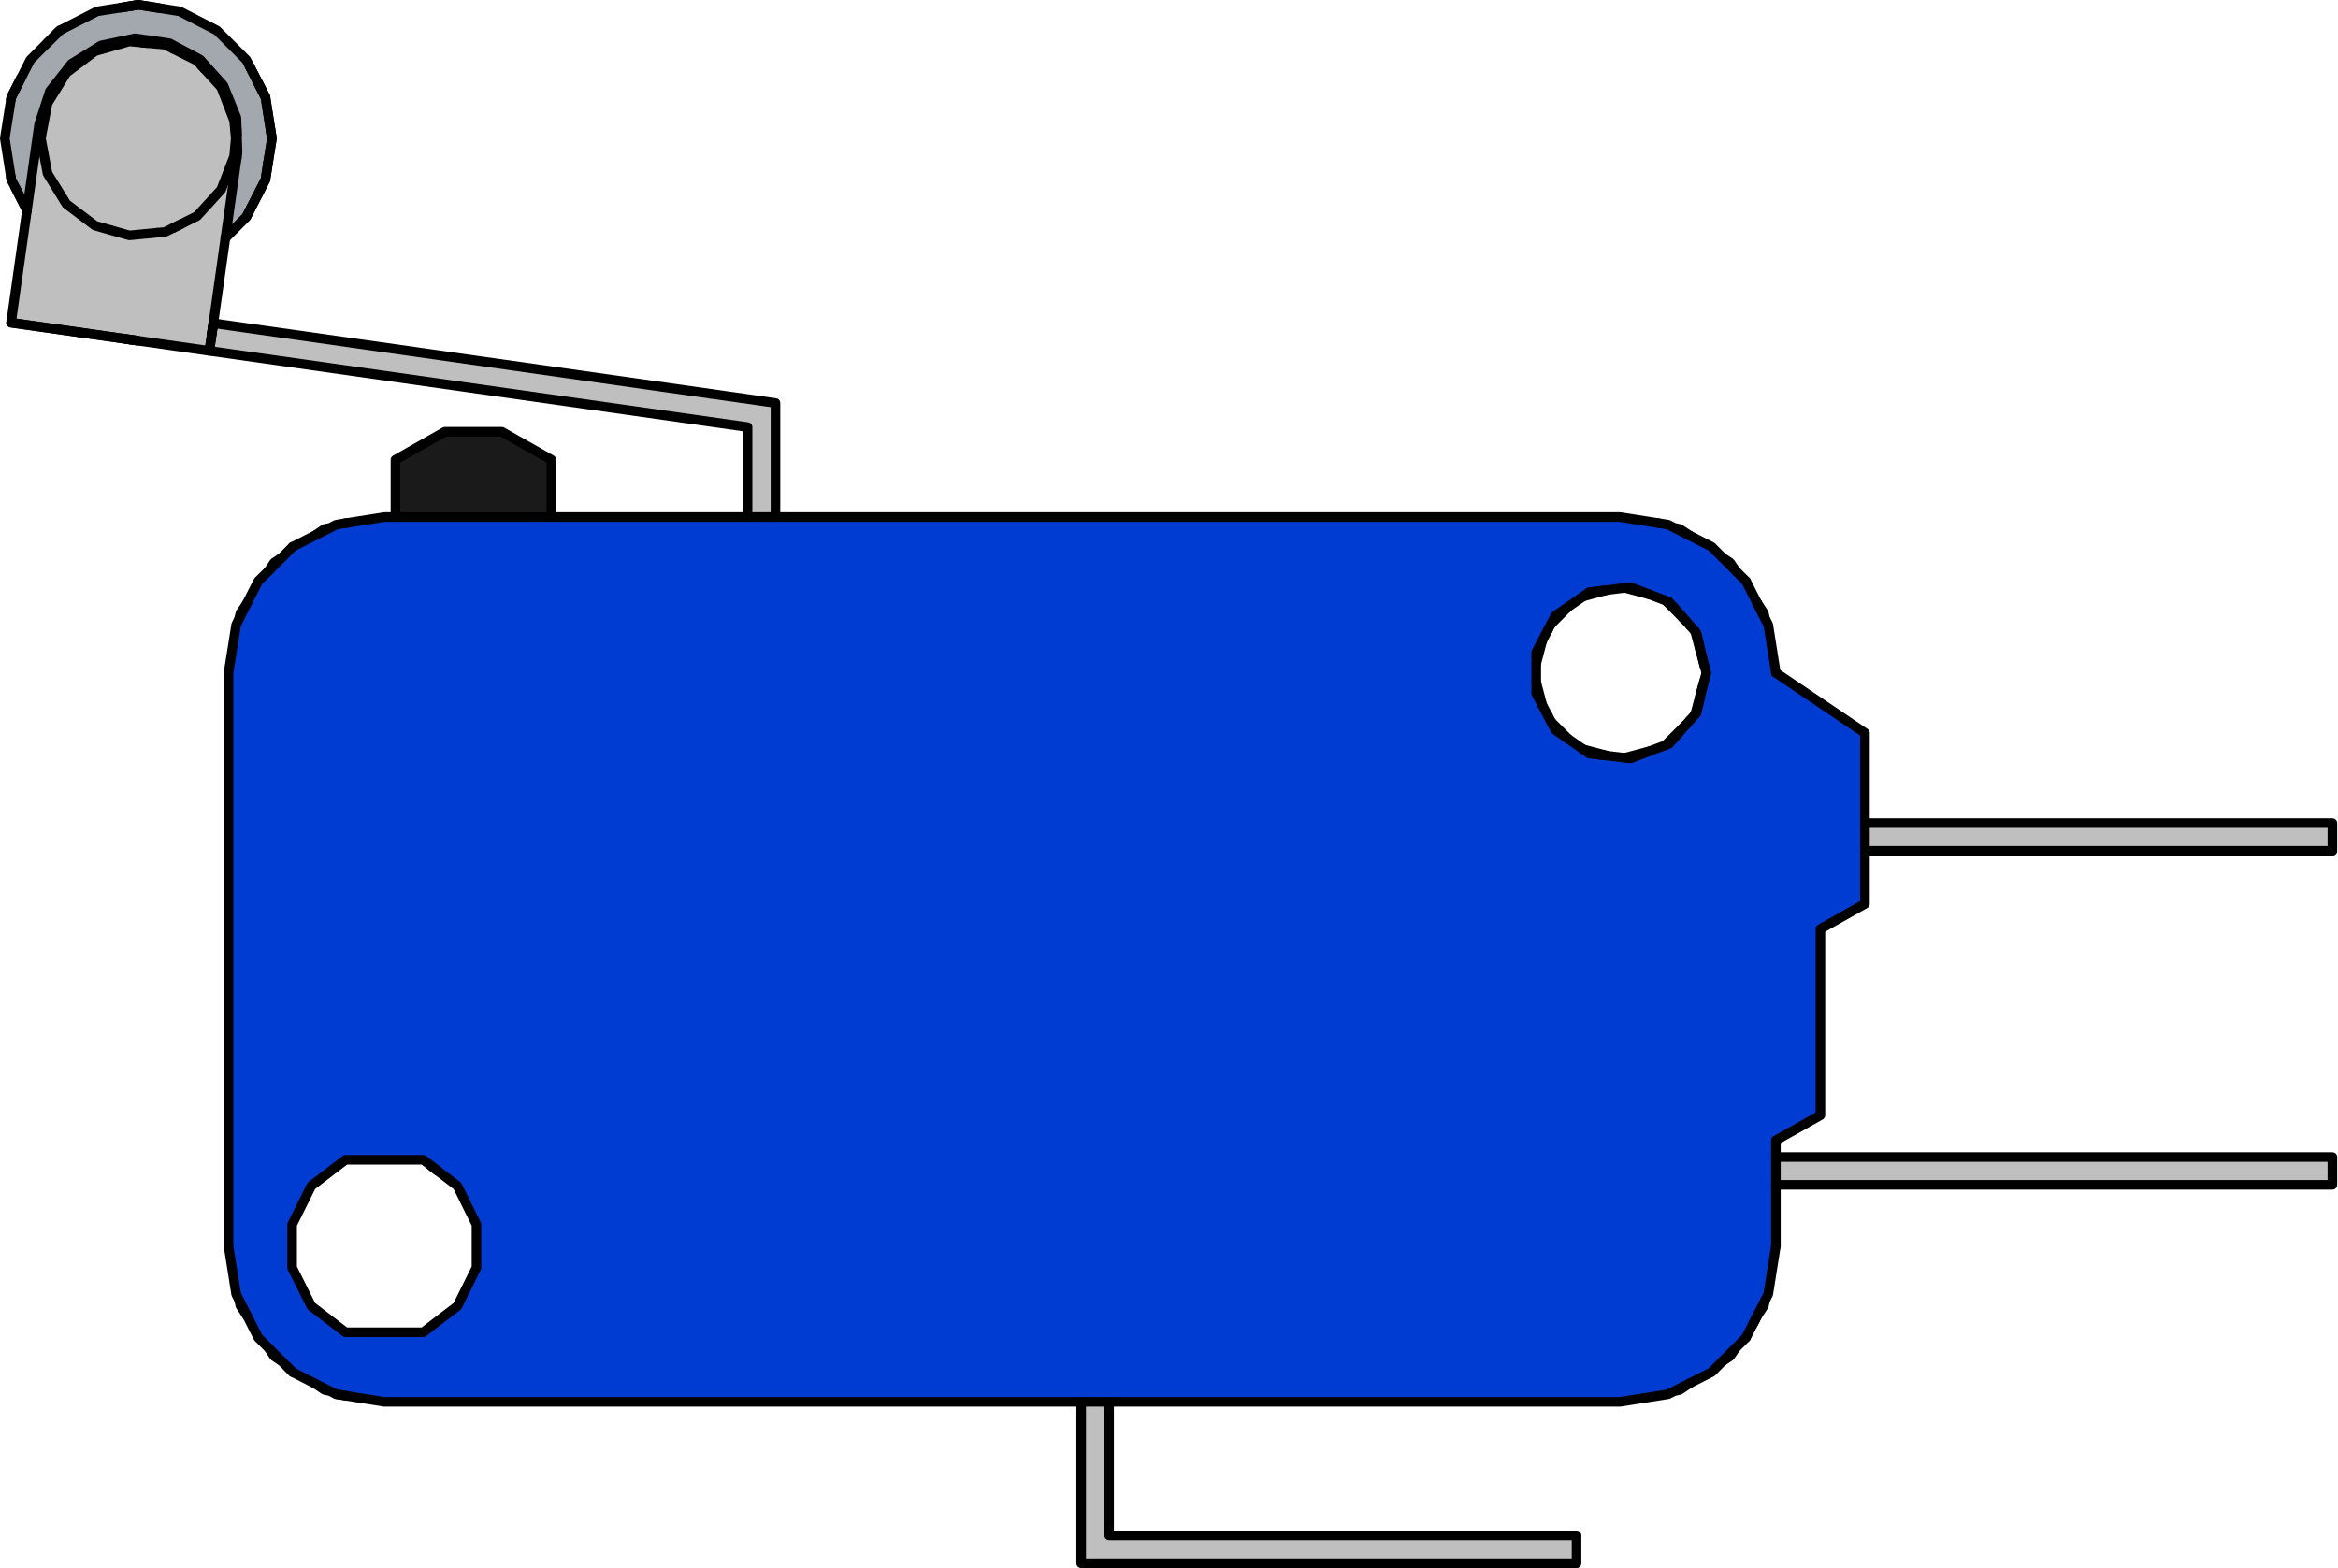 <?xml version="1.0" encoding="UTF-8" standalone="no"?>
<!DOCTYPE svg PUBLIC "-//W3C//DTD SVG 1.1//EN" "http://www.w3.org/Graphics/SVG/1.1/DTD/svg11.dtd">
<svg width="100%" height="100%" viewBox="0 0 2704 1814" version="1.1" xmlns="http://www.w3.org/2000/svg" xmlns:xlink="http://www.w3.org/1999/xlink" xml:space="preserve" xmlns:serif="http://www.serif.com/" style="fill-rule:evenodd;clip-rule:evenodd;stroke-linecap:round;stroke-linejoin:round;">
    <g>
        <path d="M5.551,167.441l0,-13.071l6.614,-41.732l22.048,-43.622l36.693,-36.221l41.574,-20.945l28.032,-3.937l14.803,-3.149l16.378,1.732l35.59,5.354l41.733,20.945l36.693,36.221l15.275,28.976l6.614,17.323l1.418,7.716l1.26,8.032l1.417,7.559l1.102,7.874l1.575,10.551l0,7.874l-1.575,7.559l-5.039,34.016l-19.685,40.787l-24.725,24.252l-1.102,-2.519l6.299,-46.929l5.355,-36.536l-0.158,-47.086l-11.496,-30.709l-2.047,-3.465l-3.15,-6.614l-28.976,-31.023l-32.914,-16.851l-5.354,-1.89l-10.394,-0.944l-10.236,-1.418l-7.874,-1.102l-7.874,-0.158l-7.716,1.418l-5.985,1.889l-30.236,8.347l-2.205,0.157l-3.779,4.725l-15.748,9.606l-13.386,12.913l0,5.355l-11.181,9.291l-8.661,16.851l-1.418,0.944l1.418,4.882l-1.89,0.473l-2.835,4.882l-0.63,7.401l-5.669,15.591l-10.394,75.748l-2.677,15.59l-1.575,0l-16.535,-31.338l-0.315,-9.607l-1.102,-0.787l-1.26,-7.874l-0.315,-6.772l-1.103,-0.945l-1.102,-7.874l-0.315,-6.771l-1.26,-0.945Z" style="fill:#a2a8ad;"/>
        <path d="M260.669,276.732l-0.945,10.394l-10.393,72.913l-1.89,7.874l2.205,5.827l606.929,85.827l36.693,4.882l1.417,2.992l0.787,129.134l-31.181,-0.158l-0.63,-100.945l-0.315,-1.889l-6.771,-0.315l-614.646,-86.772l0,-2.205l2.677,-5.354l-0.787,-1.575l-1.89,6.929l-10.394,0.63l-218.74,-31.338l-1.26,-3.78l1.89,-6.929l15.591,-112.126l1.417,-10.394l2.677,-15.59l10.394,-75.748l5.669,-15.591l2.047,7.087l-0.314,-5.984l-1.733,-1.103l0.63,-7.401l3.937,1.259l0.788,-6.614l1.574,-4.409l-1.574,-1.417l8.661,-16.851l11.181,-9.291l0,-5.355l13.386,-12.913l15.748,-9.606l4.252,1.102l3.15,-3.464l-1.418,-2.52l30.236,-8.347l4.882,1.89l1.103,-3.779l7.716,-1.418l7.874,0.158l7.874,1.102l-7.086,3.15l13.228,-0.158l4.094,-1.574l10.394,0.944l-1.575,3.15l5.197,-0l1.732,-1.26l32.914,16.851l28.976,31.023l3.15,6.614l-0.945,4.882l2.992,-1.417l11.496,30.709l-1.26,1.574l-0.315,41.418l1.733,4.094l-5.355,36.536l-6.299,46.929l-1.575,7.716Z" style="fill:#bfbfbf;"/>
        <path d="M898.15,596.575l976.535,0.945l53.858,8.031l51.969,26.142l17.165,17.323l0.945,3.464l3.622,1.103l14.961,14.33l19.37,35.748l0.787,6.457l3.622,3.78l4.725,8.819l1.26,12.283l1.417,7.717l1.26,8.031l1.417,7.559l1.102,8.032l1.418,7.874l4.724,6.141l98.11,66.615l0,197.952l-1.102,2.048l-48.976,27.086l-1.733,0.315l-0.787,217.48l-48.662,27.244l-0.472,17.481l0,36.378l-1.102,67.559l-1.26,13.228l-6.614,43.465l-21.733,43.307l-21.574,25.827l-2.048,0.157l-2.677,4.567l-18.268,16.063l-31.338,18.11l-18.74,7.874l-49.449,7.874l-1442.68,0l-49.449,-7.874l-18.74,-7.874l-31.339,-18.11l-26.142,-23.465l-12.913,-15.59l-21.26,-36.063l-5.197,-13.071l-2.047,-16.693l-0.315,-6.772l-1.26,-0.944l-1.102,-7.874l-0.315,-6.772l-1.102,-0.945l-1.26,-7.874l-0.315,-9.606l-1.103,-0.788l0,-664.094l5.197,-31.181l3.622,-24.41l10.552,-20.787l15.905,-28.347l16.063,-18.267l4.567,-2.677l0.157,-2.048l25.827,-21.575l43.307,-21.732l66.929,-9.134l2.678,0.158l179.527,-0.158l226.614,0l31.181,0.158l2.678,-0Zm882.047,211.338l-2.992,-3.937l-0,-51.968l2.992,-3.937l2.834,-5.197l13.701,-23.78l2.835,-7.086l5.669,-4.882l4.095,-0.472l21.575,-15.748l5.196,-4.567l7.244,-1.418l13.071,-1.26l7.717,-1.417l15.905,-1.26l7.087,-2.362l5.669,3.78l5.04,2.834l28.819,11.181l4.566,0l2.678,2.835l0.315,4.252l26.299,29.449l1.575,0.472l0.63,6.457l0.787,3.149l1.417,0.945l0.315,6.457l0.945,2.992l1.26,0.945l0.472,6.457l0.788,2.992l1.417,0.945l0.315,6.456l0.945,2.993l1.417,1.102l-1.26,6.614l-1.574,4.41l-3.78,16.22l-3.464,13.386l-0.63,9.449l-3.307,1.102l-22.048,23.307l-2.519,7.244l-7.244,2.677l-27.087,10.552l-0.315,1.574l-6.614,1.26l-7.087,3.937l-4.094,-1.26l-20.315,-2.204l-7.717,-1.26l-17.48,-0.315l-0.315,-4.095l-24.095,-16.063l-5.669,-1.417l-10.551,-10.551l-1.575,-5.669l-11.024,-21.26l-2.834,-5.04Zm-1381.58,731.811l-38.425,-29.921l-20.315,-42.047l-0,-54.173l23.779,-43.937l35.276,-27.244l89.606,-0l37.638,28.189l3.937,0.629l0.473,4.095l19.055,39.37l1.26,0.787l-1.26,51.182l-22.048,43.622l-38.267,29.921l-90.079,0.945l-0.63,-1.418Z" style="fill:#003cd2;"/>
        <path d="M455.472,596.417l2.048,-64.567l0.63,64.725l-2.678,-0.158Z"/>
        <path d="M1780.2,807.913l-2.992,-3.937l-0,-51.968l2.992,-3.937l1.26,2.52l-1.575,9.606l-0,35.59l1.575,9.607l-1.26,2.519Z"/>
        <path d="M2156.42,846.969l1.26,0.629l1.26,103.465l0,33.858l-2.52,60l0,-197.952Z"/>
        <path d="M179.409,46.969l-10.236,-1.418l-7.086,3.15l13.228,-0.158l4.094,-1.574Z" style="fill:#000020;"/>
        <path d="M145.709,45.709l-5.985,1.889l4.882,1.89l1.103,-3.779Z" style="fill:#000020;"/>
        <path d="M195.157,49.803l-5.354,-1.89l-1.575,3.15l5.197,-0l1.732,-1.26Z" style="fill:#000020;"/>
        <path d="M109.488,55.945l-2.205,0.157l-3.779,4.725l4.252,1.102l3.15,-3.464l-1.418,-2.52Z" style="fill:#000020;"/>
        <path d="M262.244,107.756l-2.047,-3.465l-0.945,4.882l2.992,-1.417Z" style="fill:#000020;"/>
        <path d="M54.528,114.843l-1.418,0.944l1.418,4.882l1.574,-4.409l-1.574,-1.417Z" style="fill:#000020;"/>
        <path d="M54.528,120.669l-1.89,0.473l-2.835,4.882l3.937,1.259l0.788,-6.614Z" style="fill:#000020;"/>
        <path d="M49.173,133.425l2.047,7.087l-0.314,-5.984l-1.733,-1.103Z" style="fill:#000020;"/>
        <path d="M273.898,185.551l-0.158,-47.086l-1.26,1.574l-0.315,41.418l1.733,4.094Z" style="fill:#000020;"/>
        <path d="M29.016,250.748l-0.158,-10.394l1.575,0l-1.417,10.394Z" style="fill:#000020;"/>
        <path d="M263.346,271.535l-2.677,5.197l1.575,-7.716l1.102,2.519Z" style="fill:#000020;"/>
        <path d="M241.929,404.291l2.677,-5.354l-0.787,-1.575l-1.89,6.929Z" style="fill:#000020;"/>
        <path d="M241.929,406.496l-10.394,-1.575l10.394,-0.63l0,2.205Z" style="fill:#000020;"/>
        <path d="M893.268,464.449l3.937,0.472l0.945,131.654l-2.678,-0l-0.787,-129.134l-1.417,-2.992Z" style="fill:#000020;"/>
        <path d="M863.661,495.472l-7.086,-2.204l6.771,0.315l0.315,1.889Z" style="fill:#000020;"/>
        <path d="M1997.68,649.016l3.465,1.102l1.102,3.465l-3.622,-1.103l-0.945,-3.464Z" style="fill:#000020;"/>
        <path d="M314.685,653.583l1.26,-3.465l3.464,-1.26l-0.157,2.048l-4.567,2.677Z" style="fill:#000020;"/>
        <path d="M1892.8,682.402l5.04,2.834l-7.559,-1.732l2.519,-1.102Z" style="fill:#000020;"/>
        <path d="M1830.91,690.906l5.196,-4.567l7.244,-1.418l2.363,1.103l-14.803,4.882Z" style="fill:#000020;"/>
        <path d="M2036.58,703.661l3.937,3.308l0.472,6.929l-3.622,-3.78l-0.787,-6.457Z" style="fill:#000020;"/>
        <path d="M1780.2,748.071l2.834,-5.197l-1.574,7.717l-1.26,-2.52Z" style="fill:#000020;"/>
        <path d="M1783.03,812.953l-2.834,-5.04l1.26,-2.519l1.574,7.559Z" style="fill:#000020;"/>
        <path d="M1811.85,851.85l-5.669,-1.417l-10.551,-10.551l-1.575,-5.669l17.795,17.637Z" style="fill:#000020;"/>
        <path d="M1892.95,873.11l-7.087,3.937l-4.094,-1.26l11.181,-2.677Z" style="fill:#000020;"/>
        <path d="M2002.4,1566.34l-0.315,1.889l-4.41,2.835l2.677,-4.567l2.048,-0.157Z" style="fill:#000020;"/>
        <path d="M457.52,531.85l7.401,-5.984l48.662,-27.086l68.819,-0l54.488,31.338l0.787,66.299l-179.527,0.158l-0.63,-64.725Z" style="fill:#1a1a1a;"/>
        <path d="M2158.94,951.063l537.638,0.787l-0,32.284l-537.638,0.787l0,-33.858Z" style="fill:#bfbfbf;"/>
        <path d="M2696.89,1339.09l-0,31.339l-642.205,-0.157l0,-31.182l642.205,0Z" style="fill:#bfbfbf;"/>
        <path d="M1283.5,1623.5l0.472,150.551l0.315,1.575l538.268,0.787l0,31.496l-572.441,0l-0.472,-184.409l33.858,-0Z" style="fill:#bfbfbf;"/>
        <path d="M307.598,115.315l1.26,0.945l0.158,6.771l-1.418,-7.716Z"/>
        <path d="M310.276,131.063l1.102,0.787l0.315,6.772l-1.417,-7.559Z"/>
        <path d="M312.795,146.496l1.26,0.945l0.315,9.606l-1.575,-10.551Z"/>
        <path d="M7.126,175.157l-1.575,-7.716l1.26,0.945l0.315,6.771Z"/>
        <path d="M9.646,190.748l-1.418,-7.717l1.103,0.945l0.315,6.772Z"/>
        <path d="M12.323,209.016l-1.417,-10.394l1.102,0.787l0.315,9.607Z"/>
        <path d="M1880.04,680.984l7.087,-2.362l5.669,3.78l-2.519,1.102l-10.237,-2.52Z"/>
        <path d="M1843.35,684.921l13.071,-1.26l-10.708,2.363l-2.363,-1.103Z"/>
        <path d="M1926.65,696.417l4.566,0l2.678,2.835l0.315,4.252l-7.559,-7.087Z"/>
        <path d="M1796.73,719.094l2.835,-7.086l5.669,-4.882l4.095,-0.472l-12.599,12.44Z"/>
        <path d="M1960.51,732.953l1.575,0.472l0.63,6.457l-2.205,-6.929Z"/>
        <path d="M2046.97,735l1.102,0.945l0.315,6.772l-1.417,-7.717Z"/>
        <path d="M1963.5,743.031l1.417,0.945l0.315,6.457l-1.732,-7.402Z"/>
        <path d="M2049.65,750.748l1.102,0.787l0.315,6.772l-1.417,-7.559Z"/>
        <path d="M1966.18,753.425l1.26,0.945l0.472,6.457l-1.732,-7.402Z"/>
        <path d="M1968.7,763.819l1.417,0.945l0.315,6.456l-1.732,-7.401Z"/>
        <path d="M2052.16,766.339l1.26,0.787l0.158,7.087l-1.418,-7.874Z"/>
        <path d="M1971.38,774.213l1.417,1.102l-1.26,6.614l-0.157,-7.716Z"/>
        <path d="M1962.72,815.945l-0.63,9.449l-3.307,1.102l3.937,-10.551Z"/>
        <path d="M1936.73,849.803l-2.519,7.244l-7.244,2.677l9.763,-9.921Z"/>
        <path d="M1853.74,872.323l-17.48,-0.315l-0.315,-4.095l9.134,0.63l8.661,3.78Z"/>
        <path d="M1899.88,870.276l-0.315,1.574l-6.614,1.26l6.929,-2.834Z"/>
        <path d="M2106.34,1074.06l-0.945,217.323l-1.575,0.472l0.787,-217.48l1.733,-0.315Z"/>
        <path d="M2054.68,1336.58l641.89,0.787l0.315,1.732l-642.205,0l0,-2.519Z"/>
        <path d="M2696.89,1370.43l-0.315,1.575l-641.89,0.945l0,-2.677l642.205,0.157Z"/>
        <path d="M526.181,1370.59l3.937,0.629l0.473,4.095l-4.41,-4.724Z"/>
        <path d="M264.764,1451.06l-1.418,-10.394l1.103,0.788l0.315,9.606Z"/>
        <path d="M549.646,1414.68l1.26,0.787l-1.26,51.182l-0,-51.969Z"/>
        <path d="M267.441,1466.65l-1.417,-7.717l1.102,0.945l0.315,6.772Z"/>
        <path d="M270.118,1482.24l-1.575,-7.716l1.26,0.944l0.315,6.772Z"/>
        <path d="M489.331,1540.2l-90.079,0.945l-0.63,-1.418l90.709,0.473Z"/>
        <path d="M1879.88,1620.98l-596.378,2.52l-33.858,-0l-812.441,-2.52l1442.68,0Z"/>
        <path d="M1283.98,1774.06l537.796,0.63l0.787,1.732l-538.268,-0.787l-0.315,-1.575Z"/>
        <path d="M1822.56,1776.42l1.732,0.945l0,29.607l-1.732,0.944l0,-31.496Z"/>
        <path d="M1822.56,1807.91l-0.787,1.733l-571.339,-0.158l-0.315,-1.575l572.441,0Z"/>
        <g id="Actor_.0">
            <g>
                <path d="M270.748,180.827l0,-41.418" style="fill:none;stroke:#000;stroke-width:5.56px;"/>
            </g>
            <g>
                <path d="M12.795,373.268l32.441,-229.449l12.441,-38.268l24.882,-31.653l34.173,-21.26l39.37,-8.347l39.843,5.67l35.433,18.897l26.929,29.922l15.118,37.322l1.26,40.315l-32.441,229.449l-229.449,-32.598" style="fill:none;stroke:#000;stroke-width:11.1px;"/>
                <path d="M72.638,381.772l18.268,2.519l-78.111,-11.023" style="fill:none;stroke:#000;stroke-width:11.1px;"/>
                <path d="M31.22,243.346l-18.11,-35.433l4.725,9.292l-4.725,-9.292l-0.63,-3.779" style="fill:none;stroke:#000;stroke-width:11.1px;"/>
                <path d="M13.11,207.913l-7.559,-47.874l7.559,-47.716l-0.63,3.307" style="fill:none;stroke:#000;stroke-width:11.1px;"/>
                <path d="M23.976,90.748l-10.866,21.575l-0.63,3.307" style="fill:none;stroke:#000;stroke-width:11.1px;"/>
                <path d="M52.165,52.165l13.071,-13.071l-30.236,30.237l-21.89,42.992" style="fill:none;stroke:#000;stroke-width:11.1px;"/>
                <path d="M17.835,217.205l13.385,26.141" style="fill:none;stroke:#000;stroke-width:11.1px;"/>
                <path d="M126.969,265.866l0.472,0.158l-17.638,-5.04l-33.071,-25.039l-21.732,-35.118l-7.717,-40.788l7.717,-40.63l21.732,-35.275l33.071,-24.882l39.843,-11.339l20.63,1.89" style="fill:none;stroke:#000;stroke-width:11.1px;"/>
                <path d="M65.236,39.094l3.937,-3.937l43.15,-22.047l47.716,-7.559l47.717,7.559l42.992,22.047l34.173,34.174l22.048,42.992l7.559,47.716l-7.559,47.874l-22.048,42.993l-24.252,24.251" style="fill:none;stroke:#000;stroke-width:11.1px;"/>
                <path d="M54.37,49.961l14.803,-14.804l0.473,-0.314" style="fill:none;stroke:#000;stroke-width:11.1px;"/>
                <path d="M90.906,384.291l13.228,1.89l-13.228,-1.89" style="fill:none;stroke:#000;stroke-width:11.1px;"/>
                <path d="M104.134,386.181l54.96,7.874" style="fill:none;stroke:#000;stroke-width:11.1px;"/>
                <path d="M127.441,266.024l22.205,6.299l32.598,-3.15l-11.968,1.26" style="fill:none;stroke:#000;stroke-width:11.1px;"/>
                <path d="M160.039,5.551l-20.63,3.307" style="fill:none;stroke:#000;stroke-width:11.1px;"/>
                <path d="M145.709,7.913l14.33,-2.362l23.78,3.78" style="fill:none;stroke:#000;stroke-width:11.1px;"/>
                <path d="M145.709,392.165l13.385,1.89" style="fill:none;stroke:#000;stroke-width:11.1px;"/>
                <path d="M163.976,49.331l26.772,2.362l9.764,4.882l-9.606,-4.725" style="fill:none;stroke:#000;stroke-width:11.1px;"/>
                <path d="M209.331,259.252l-18.583,9.134l-8.504,0.787" style="fill:none;stroke:#000;stroke-width:11.1px;"/>
                <path d="M200.512,56.575l27.401,13.701l8.662,9.448" style="fill:none;stroke:#000;stroke-width:11.1px;"/>
                <path d="M200.512,263.661l27.401,-13.7l27.874,-30.552l14.961,-38.582l1.89,-20.788l-1.89,-20.63l-14.961,-38.582l-22.992,-25.197" style="fill:none;stroke:#000;stroke-width:11.1px;"/>
                <path d="M244.449,389.803l0.472,-3.622l-2.677,18.74" style="fill:none;stroke:#000;stroke-width:11.1px;"/>
                <path d="M242.244,405.866l622.362,88.189l0,104.095" style="fill:none;stroke:#000;stroke-width:11.1px;"/>
                <path d="M246.654,373.898l-1.733,12.283" style="fill:none;stroke:#000;stroke-width:11.1px;"/>
                <path d="M246.654,373.898l575.118,81.574l-339.843,-48.189" style="fill:none;stroke:#000;stroke-width:11.1px;"/>
                <path d="M244.921,386.181l2.677,-18.268" style="fill:none;stroke:#000;stroke-width:11.1px;"/>
                <path d="M260.669,275.157l24.252,-24.251l5.512,-10.867l-5.512,10.867" style="fill:none;stroke:#000;stroke-width:11.1px;"/>
                <path d="M273.583,184.291l0.315,-2.519" style="fill:none;stroke:#000;stroke-width:11.1px;"/>
                <path d="M290.433,240.039l16.536,-32.126l3.149,-20.315l-2.52,15.906" style="fill:none;stroke:#000;stroke-width:11.1px;"/>
                <path d="M273.74,148.701l0.315,7.401" style="fill:none;stroke:#000;stroke-width:11.1px;"/>
                <path d="M306.811,112.165l-18.11,-35.59" style="fill:none;stroke:#000;stroke-width:11.1px;"/>
                <path d="M310.118,187.598l4.41,-27.559" style="fill:none;stroke:#000;stroke-width:11.1px;"/>
                <path d="M297.52,93.898l9.449,18.425l6.929,44.567" style="fill:none;stroke:#000;stroke-width:11.1px;"/>
                <path d="M313.898,156.89l-1.26,-8.189" style="fill:none;stroke:#000;stroke-width:11.1px;"/>
                <path d="M821.772,455.472l36.535,5.197l-36.535,-5.197" style="fill:none;stroke:#000;stroke-width:11.1px;"/>
                <path d="M896.89,466.181l-38.583,-5.512l38.583,5.512l-0,131.969" style="fill:none;stroke:#000;stroke-width:11.1px;"/>
            </g>
        </g>
        <g id="Actor_.1">
            <g>
                <path d="M363.661,1600.04l1.26,0.788l-26.456,-13.544l-39.843,-40l-25.512,-50.236l-8.819,-55.59l0,-663.15l8.819,-55.59l3.622,-7.402l1.26,-5.984l7.874,-11.654" style="fill:none;stroke:#000;stroke-width:11.1px;"/>
                <path d="M276.732,1504.45l1.26,5.984l7.874,11.811" style="fill:none;stroke:#000;stroke-width:11.1px;"/>
                <path d="M276.732,715.315l21.89,-42.992l12.126,-11.969l6.299,-9.448l9.449,-6.3" style="fill:none;stroke:#000;stroke-width:11.1px;"/>
                <path d="M310.748,1559.41l6.299,9.449l9.449,6.299" style="fill:none;stroke:#000;stroke-width:11.1px;"/>
                <path d="M310.748,660.354l27.717,-27.874l-7.087,7.087" style="fill:none;stroke:#000;stroke-width:11.1px;"/>
                <path d="M331.535,1580.2l6.93,7.086" style="fill:none;stroke:#000;stroke-width:11.1px;"/>
                <path d="M511.063,1524.61l17.953,-13.7l22.047,-44.567l-0,-49.764l-22.047,-44.725l-39.528,-30.236l-89.921,0l-39.528,30.236l-22.204,44.725l-0,49.764l22.204,44.567l39.528,30.236l89.921,-0l21.575,-16.536l-16.535,12.756" style="fill:none;stroke:#000;stroke-width:11.1px;"/>
                <path d="M338.465,632.48l26.456,-13.386l-1.26,0.63" style="fill:none;stroke:#000;stroke-width:11.1px;"/>
                <path d="M400.984,1614.68l-12.126,-1.89l-23.937,-11.968l10.551,7.086l6.142,1.26" style="fill:none;stroke:#000;stroke-width:11.1px;"/>
                <path d="M401.142,604.921l-12.284,2.048l-23.937,12.125l10.551,-7.244l6.142,-1.259" style="fill:none;stroke:#000;stroke-width:11.1px;"/>
                <path d="M388.858,1612.8l55.591,8.819l1429.13,0l55.748,-8.819l25.039,-12.756l-11.811,7.874l-5.984,1.26" style="fill:none;stroke:#000;stroke-width:11.1px;"/>
                <path d="M397.835,605.551l46.614,-7.401l1429.13,-0l44.252,6.929l-16.378,-2.52" style="fill:none;stroke:#000;stroke-width:11.1px;"/>
                <path d="M457.362,598.15l0,-66.3l57.166,-32.441l65.826,0l57.323,32.441l0,66.3" style="fill:none;stroke:#000;stroke-width:11.1px;"/>
                <path d="M506.339,1354.68l-7.717,-5.984" style="fill:none;stroke:#000;stroke-width:11.1px;"/>
                <path d="M1282.72,1621.61l-0,154.488l540.629,0l0,32.284l-572.913,-0l0,-186.772" style="fill:none;stroke:#000;stroke-width:11.1px;"/>
                <path d="M1826.81,863.819l11.339,7.874l-39.213,-27.244l-22.205,-42.205l0,-47.716l13.701,-26.3" style="fill:none;stroke:#000;stroke-width:11.1px;"/>
                <path d="M1789.96,827.598l0.472,0.945" style="fill:none;stroke:#000;stroke-width:11.1px;"/>
                <path d="M1776.73,789.173l7.087,26.772" style="fill:none;stroke:#000;stroke-width:11.1px;"/>
                <path d="M1783.82,740.827l-7.087,26.771" style="fill:none;stroke:#000;stroke-width:11.1px;"/>
                <path d="M1813.58,854.685l-19.685,-19.685" style="fill:none;stroke:#000;stroke-width:11.1px;"/>
                <path d="M1793.9,721.772l19.685,-19.685" style="fill:none;stroke:#000;stroke-width:11.1px;"/>
                <path d="M1789.96,729.173l8.976,-17.008l39.213,-27.086l-11.339,7.716" style="fill:none;stroke:#000;stroke-width:11.1px;"/>
                <path d="M1831.06,866.811l27.559,7.244" style="fill:none;stroke:#000;stroke-width:11.1px;"/>
                <path d="M1856.42,873.898l-18.267,-2.205" style="fill:none;stroke:#000;stroke-width:11.1px;"/>
                <path d="M1844.76,872.48l40.787,4.882l14.961,-5.669" style="fill:none;stroke:#000;stroke-width:11.1px;"/>
                <path d="M1858.62,682.559l-27.559,7.402" style="fill:none;stroke:#000;stroke-width:11.1px;"/>
                <path d="M1838.15,685.079l18.267,-2.205" style="fill:none;stroke:#000;stroke-width:11.1px;"/>
                <path d="M1844.76,684.291l40.787,-5.039l44.725,17.008l24.252,27.244l-3.15,-3.465" style="fill:none;stroke:#000;stroke-width:11.1px;"/>
                <path d="M1908.07,868.858l-28.819,7.717" style="fill:none;stroke:#000;stroke-width:11.1px;"/>
                <path d="M1908.07,687.756l-28.819,-7.717" style="fill:none;stroke:#000;stroke-width:11.1px;"/>
                <path d="M1899.57,684.606l0.945,0.315" style="fill:none;stroke:#000;stroke-width:11.1px;"/>
                <path d="M1899.57,872.008l30.709,-11.496l9.921,-11.339" style="fill:none;stroke:#000;stroke-width:11.1px;"/>
                <path d="M1926.18,861.929l23.465,-23.307l-3.937,3.937" style="fill:none;stroke:#000;stroke-width:11.1px;"/>
                <path d="M1936.26,702.874l3.937,4.567" style="fill:none;stroke:#000;stroke-width:11.1px;"/>
                <path d="M1926.34,694.685l23.307,23.307" style="fill:none;stroke:#000;stroke-width:11.1px;"/>
                <path d="M1917.84,605.079l11.496,1.89l25.197,12.755l-11.969,-7.874l-5.984,-1.259" style="fill:none;stroke:#000;stroke-width:11.1px;"/>
                <path d="M1954.37,1600.04l25.197,-12.756l39.842,-40l-6.929,7.087" style="fill:none;stroke:#000;stroke-width:11.1px;"/>
                <path d="M1936.26,853.74l18.268,-20.63l-3.15,3.465" style="fill:none;stroke:#000;stroke-width:11.1px;"/>
                <path d="M1954.53,833.11l7.401,-8.346l3.78,-15.433" style="fill:none;stroke:#000;stroke-width:11.1px;"/>
                <path d="M1954.53,723.504l7.401,8.504l9.134,37.953l-0,-0.945" style="fill:none;stroke:#000;stroke-width:11.1px;"/>
                <path d="M1946.65,715.157l-0.945,-1.102" style="fill:none;stroke:#000;stroke-width:11.1px;"/>
                <path d="M1954.53,619.724l25.039,12.756l27.874,27.874l-6.457,-9.448l-9.449,-6.3" style="fill:none;stroke:#000;stroke-width:11.1px;"/>
                <path d="M1960.51,826.339l9.606,-35.748" style="fill:none;stroke:#000;stroke-width:11.1px;"/>
                <path d="M1961.93,824.764l8.819,-36.536l-4.882,18.268" style="fill:none;stroke:#000;stroke-width:11.1px;"/>
                <path d="M1970.75,788.228l2.047,-7.244l-1.732,6.772" style="fill:none;stroke:#000;stroke-width:11.1px;"/>
                <path d="M1972.8,780.984l0.63,-2.677l-7.244,-26.614l3.937,14.331" style="fill:none;stroke:#000;stroke-width:11.1px;"/>
                <path d="M1966.18,751.693l-5.669,-21.26" style="fill:none;stroke:#000;stroke-width:11.1px;"/>
                <path d="M1965.71,747.441l-3.465,-14.016" style="fill:none;stroke:#000;stroke-width:11.1px;"/>
                <path d="M2007.28,1559.41l-6.299,9.449l-9.449,6.299" style="fill:none;stroke:#000;stroke-width:11.1px;"/>
                <path d="M2007.44,660.354l11.968,11.969l-7.086,-6.929" style="fill:none;stroke:#000;stroke-width:11.1px;"/>
                <path d="M2019.41,1547.28l25.67,-50.236l8.819,-55.59l-0.788,4.567" style="fill:none;stroke:#000;stroke-width:11.1px;"/>
                <path d="M2041.3,715.472l-21.89,-43.149" style="fill:none;stroke:#000;stroke-width:11.1px;"/>
                <path d="M2041.3,1504.45l-1.26,5.984l-7.874,11.811" style="fill:none;stroke:#000;stroke-width:11.1px;"/>
                <path d="M2027.6,1531.38l4.41,-8.661" style="fill:none;stroke:#000;stroke-width:11.1px;"/>
                <path d="M2032.32,697.677l7.716,11.654l1.103,5.826l3.937,7.56l8.819,55.59l-0.158,-0.315" style="fill:none;stroke:#000;stroke-width:11.1px;"/>
                <path d="M2031.85,696.89l8.032,15.59" style="fill:none;stroke:#000;stroke-width:11.1px;"/>
                <path d="M2053.9,1441.46l-0,-122.363l51.496,-28.976l-0,-215.59l51.496,-28.977l-0,-197.638l-102.992,-69.606" style="fill:none;stroke:#000;stroke-width:11.1px;"/>
                <path d="M2053.9,1370.59l643.622,-0l-0,-32.126l-643.622,-0" style="fill:none;stroke:#000;stroke-width:11.1px;"/>
                <path d="M2156.89,952.165l540.63,0l-0,32.126l-540.63,0" style="fill:none;stroke:#000;stroke-width:11.1px;"/>
            </g>
        </g>
    </g>
</svg>
